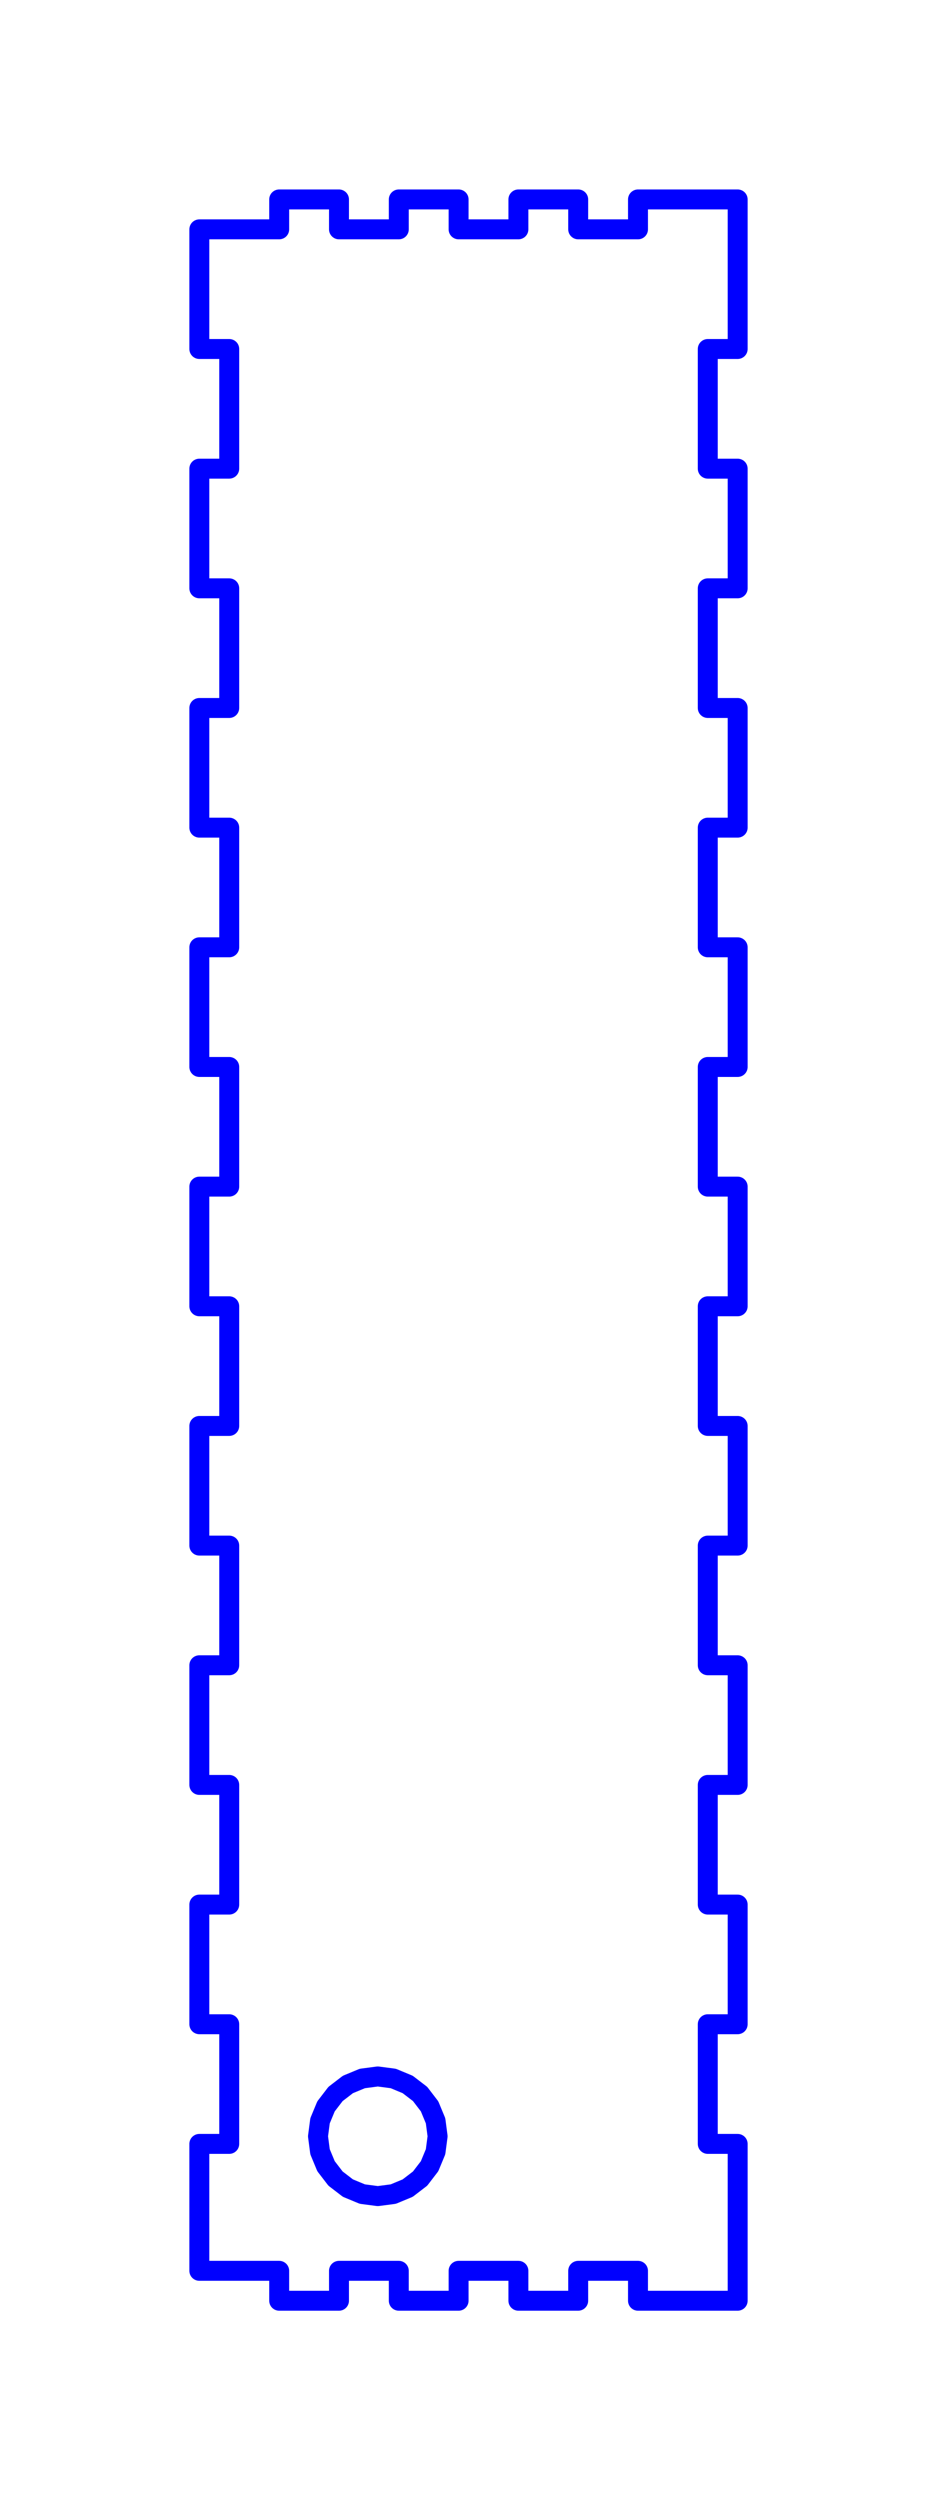 <?xml version="1.0" standalone="no"?>
<!DOCTYPE svg PUBLIC "-//W3C//DTD SVG 1.1//EN" "http://www.w3.org/Graphics/SVG/1.1/DTD/svg11.dtd">
<svg width="47.006mm" height="125.364mm"
 viewBox="0 0 47.006 125.364"
 xmlns="http://www.w3.org/2000/svg" version="1.1"
 xmlns:xlink="http://www.w3.org/1999/xlink">
<desc>Output from Flights of Ideas SVG Sketchup Plugin</desc>

  <path id="face0-cut"
 style="fill:none;stroke:#0000FF;stroke-width:1;stroke-miterlimit:4;stroke-dasharray:none;stroke-linejoin:round;stroke-linecap:round"
        d="M 11.5,101.5 L 11.5,107.5 L 10,107.5 L 10,113.864 L 14.006,113.864 L 14.006,115.364 L 17.006,115.364 L 17.006,113.864 L 20.006,113.864 L 20.006,115.364 L 23.006,115.364 L 23.006,113.864 L 26.006,113.864 L 26.006,115.364 L 29.006,115.364 L 29.006,113.864 L 32.006,113.864 L 32.006,115.364 L 37.006,115.364 L 37.006,107.5 L 35.506,107.5 L 35.506,101.5 L 37.006,101.5 L 37.006,95.5 L 35.506,95.5 L 35.506,89.5 L 37.006,89.5 L 37.006,83.5 L 35.506,83.5 L 35.506,77.5 L 37.006,77.5 L 37.006,71.5 L 35.506,71.5 L 35.506,65.5 L 37.006,65.5 L 37.006,59.5 L 35.506,59.5 L 35.506,53.5 L 37.006,53.5 L 37.006,47.5 L 35.506,47.5 L 35.506,41.5 L 37.006,41.5 L 37.006,35.5 L 35.506,35.5 L 35.506,29.5 L 37.006,29.5 L 37.006,23.5 L 35.506,23.5 L 35.506,17.5 L 37.006,17.5 L 37.006,10.0 L 32.006,10.0 L 32.006,11.5 L 29.006,11.5 L 29.006,10.0 L 26.006,10.0 L 26.006,11.5 L 23.006,11.5 L 23.006,10.0 L 20.006,10 L 20.006,11.5 L 17.006,11.5 L 17.006,10.0 L 14.006,10.0 L 14.006,11.5 L 10,11.5 L 10.0,17.5 L 11.5,17.5 L 11.5,23.5 L 10.0,23.5 L 10,29.5 L 11.5,29.5 L 11.5,35.5 L 10,35.5 L 10,41.5 L 11.5,41.5 L 11.5,47.5 L 10,47.5 L 10,53.5 L 11.5,53.5 L 11.5,59.5 L 10,59.5 L 10,65.5 L 11.5,65.5 L 11.5,71.5 L 10,71.5 L 10,77.5 L 11.5,77.5 L 11.5,83.5 L 10,83.5 L 10,89.5 L 11.5,89.5 L 11.5,95.5 L 10,95.5 L 10,101.5 L 11.5,101.5 M 17.453,104.52 L 18.177,104.22 L 18.953,104.118 L 19.73,104.22 L 20.453,104.52 L 21.075,104.997 L 21.551,105.618 L 21.851,106.342 L 21.953,107.118 L 21.851,107.894 L 21.551,108.618 L 21.075,109.239 L 20.453,109.716 L 19.73,110.016 L 18.953,110.118 L 18.177,110.016 L 17.453,109.716 L 16.832,109.239 L 16.355,108.618 L 16.055,107.894 L 15.953,107.118 L 16.055,106.342 L 16.355,105.618 L 16.832,104.997 L 17.453,104.52 "
  />
</svg>
